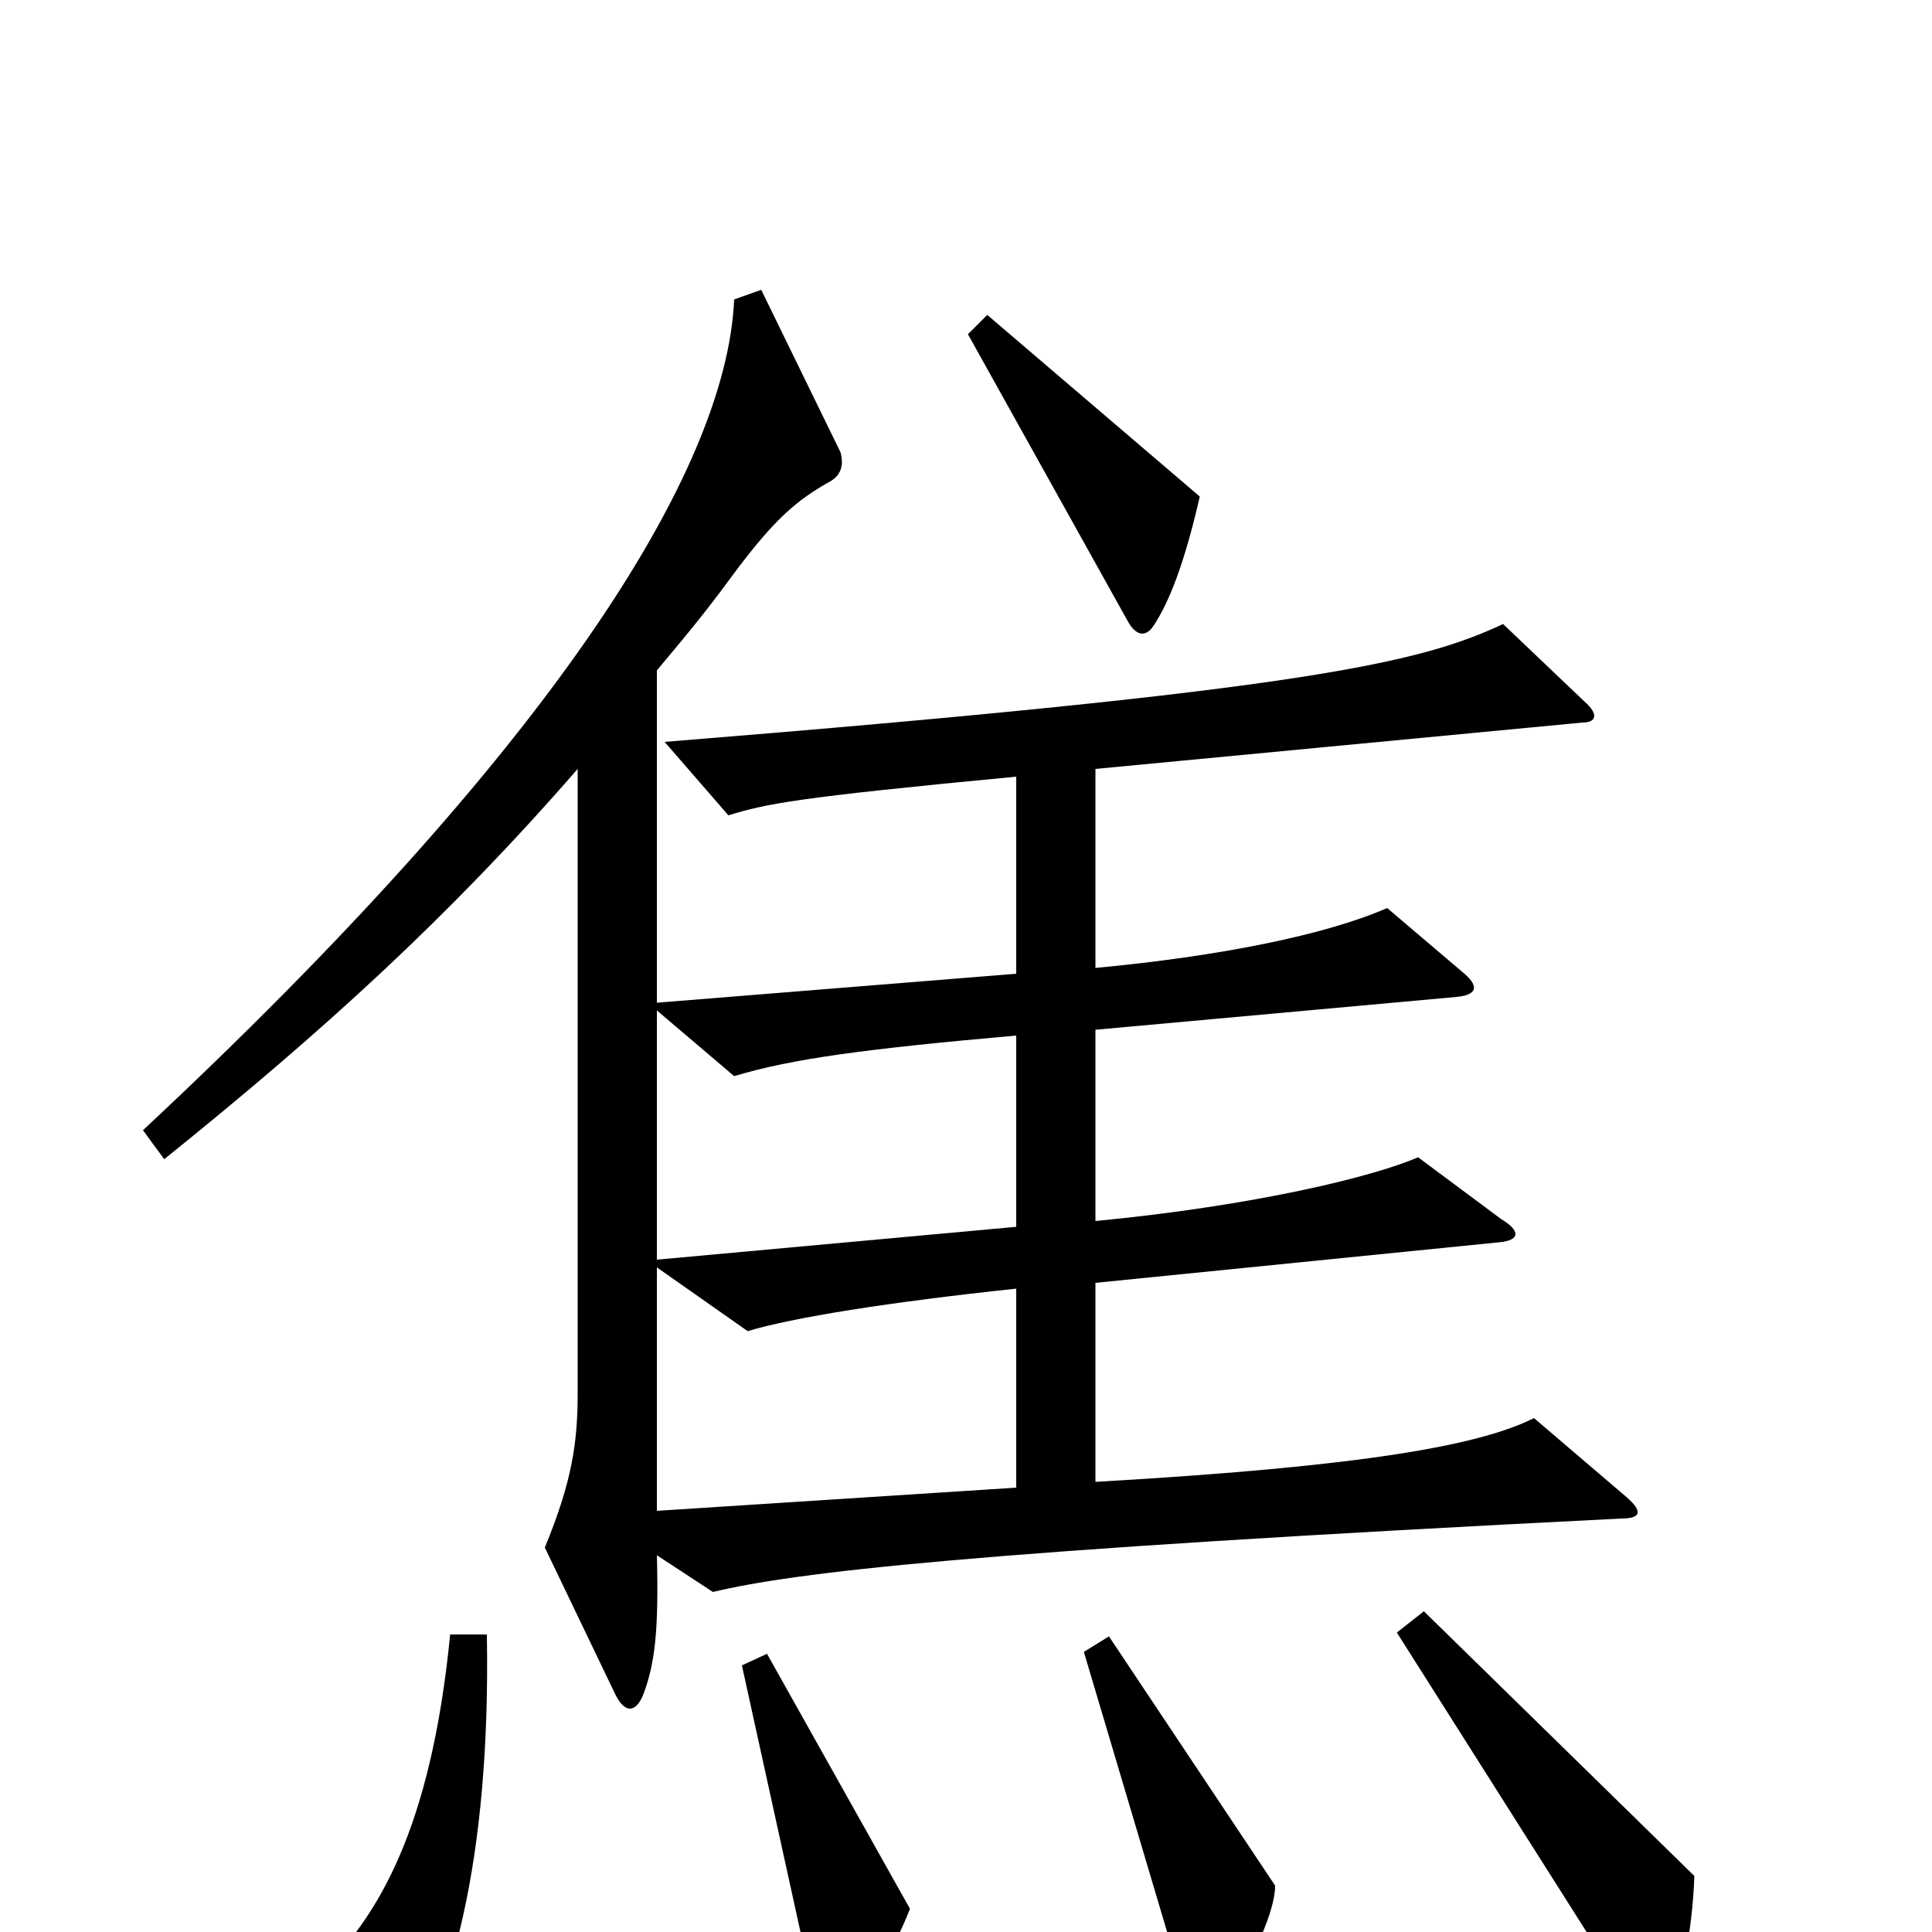 <svg xmlns="http://www.w3.org/2000/svg" viewBox="0 -1000 1000 1000">
	<path fill="#000000" d="M621 -743L511 -837L501 -827L584 -678C588 -671 593 -670 597 -676C605 -688 613 -708 621 -743ZM877 -29L737 -166L723 -155L851 47C856 54 860 55 863 47C870 28 876 0 877 -29ZM660 -24L574 -153L561 -145L616 40C619 47 622 48 628 41C643 26 660 -8 660 -24ZM471 -12L397 -144L384 -138L424 44C426 50 430 51 434 46C449 31 462 11 471 -12ZM252 -154H233C223 -52 195 -9 169 18L190 84C192 88 196 90 200 85C234 42 254 -39 252 -154ZM340 -344L387 -311C410 -318 460 -326 526 -333V-230L340 -218ZM340 -481V-653C361 -678 368 -687 382 -706C401 -731 412 -741 430 -751C435 -754 437 -759 435 -766L394 -850L380 -845C376 -755 284 -611 74 -415L85 -400C167 -466 232 -525 299 -602V-279C299 -253 296 -233 282 -199L318 -124C323 -113 329 -113 333 -123C339 -139 341 -156 340 -195L369 -176C411 -186 500 -197 839 -214C850 -214 850 -218 842 -225L794 -266C766 -252 707 -241 567 -233V-336L776 -357C787 -358 787 -363 777 -369L734 -401C711 -391 650 -376 567 -368V-467L754 -484C764 -485 766 -489 758 -496L718 -530C686 -516 631 -505 567 -499V-602L819 -626C826 -626 828 -630 820 -637L778 -677C735 -657 679 -643 344 -616L377 -578C397 -584 410 -587 526 -598V-496ZM340 -477L380 -443C410 -452 447 -457 526 -464V-365L340 -348Z"/>
</svg>